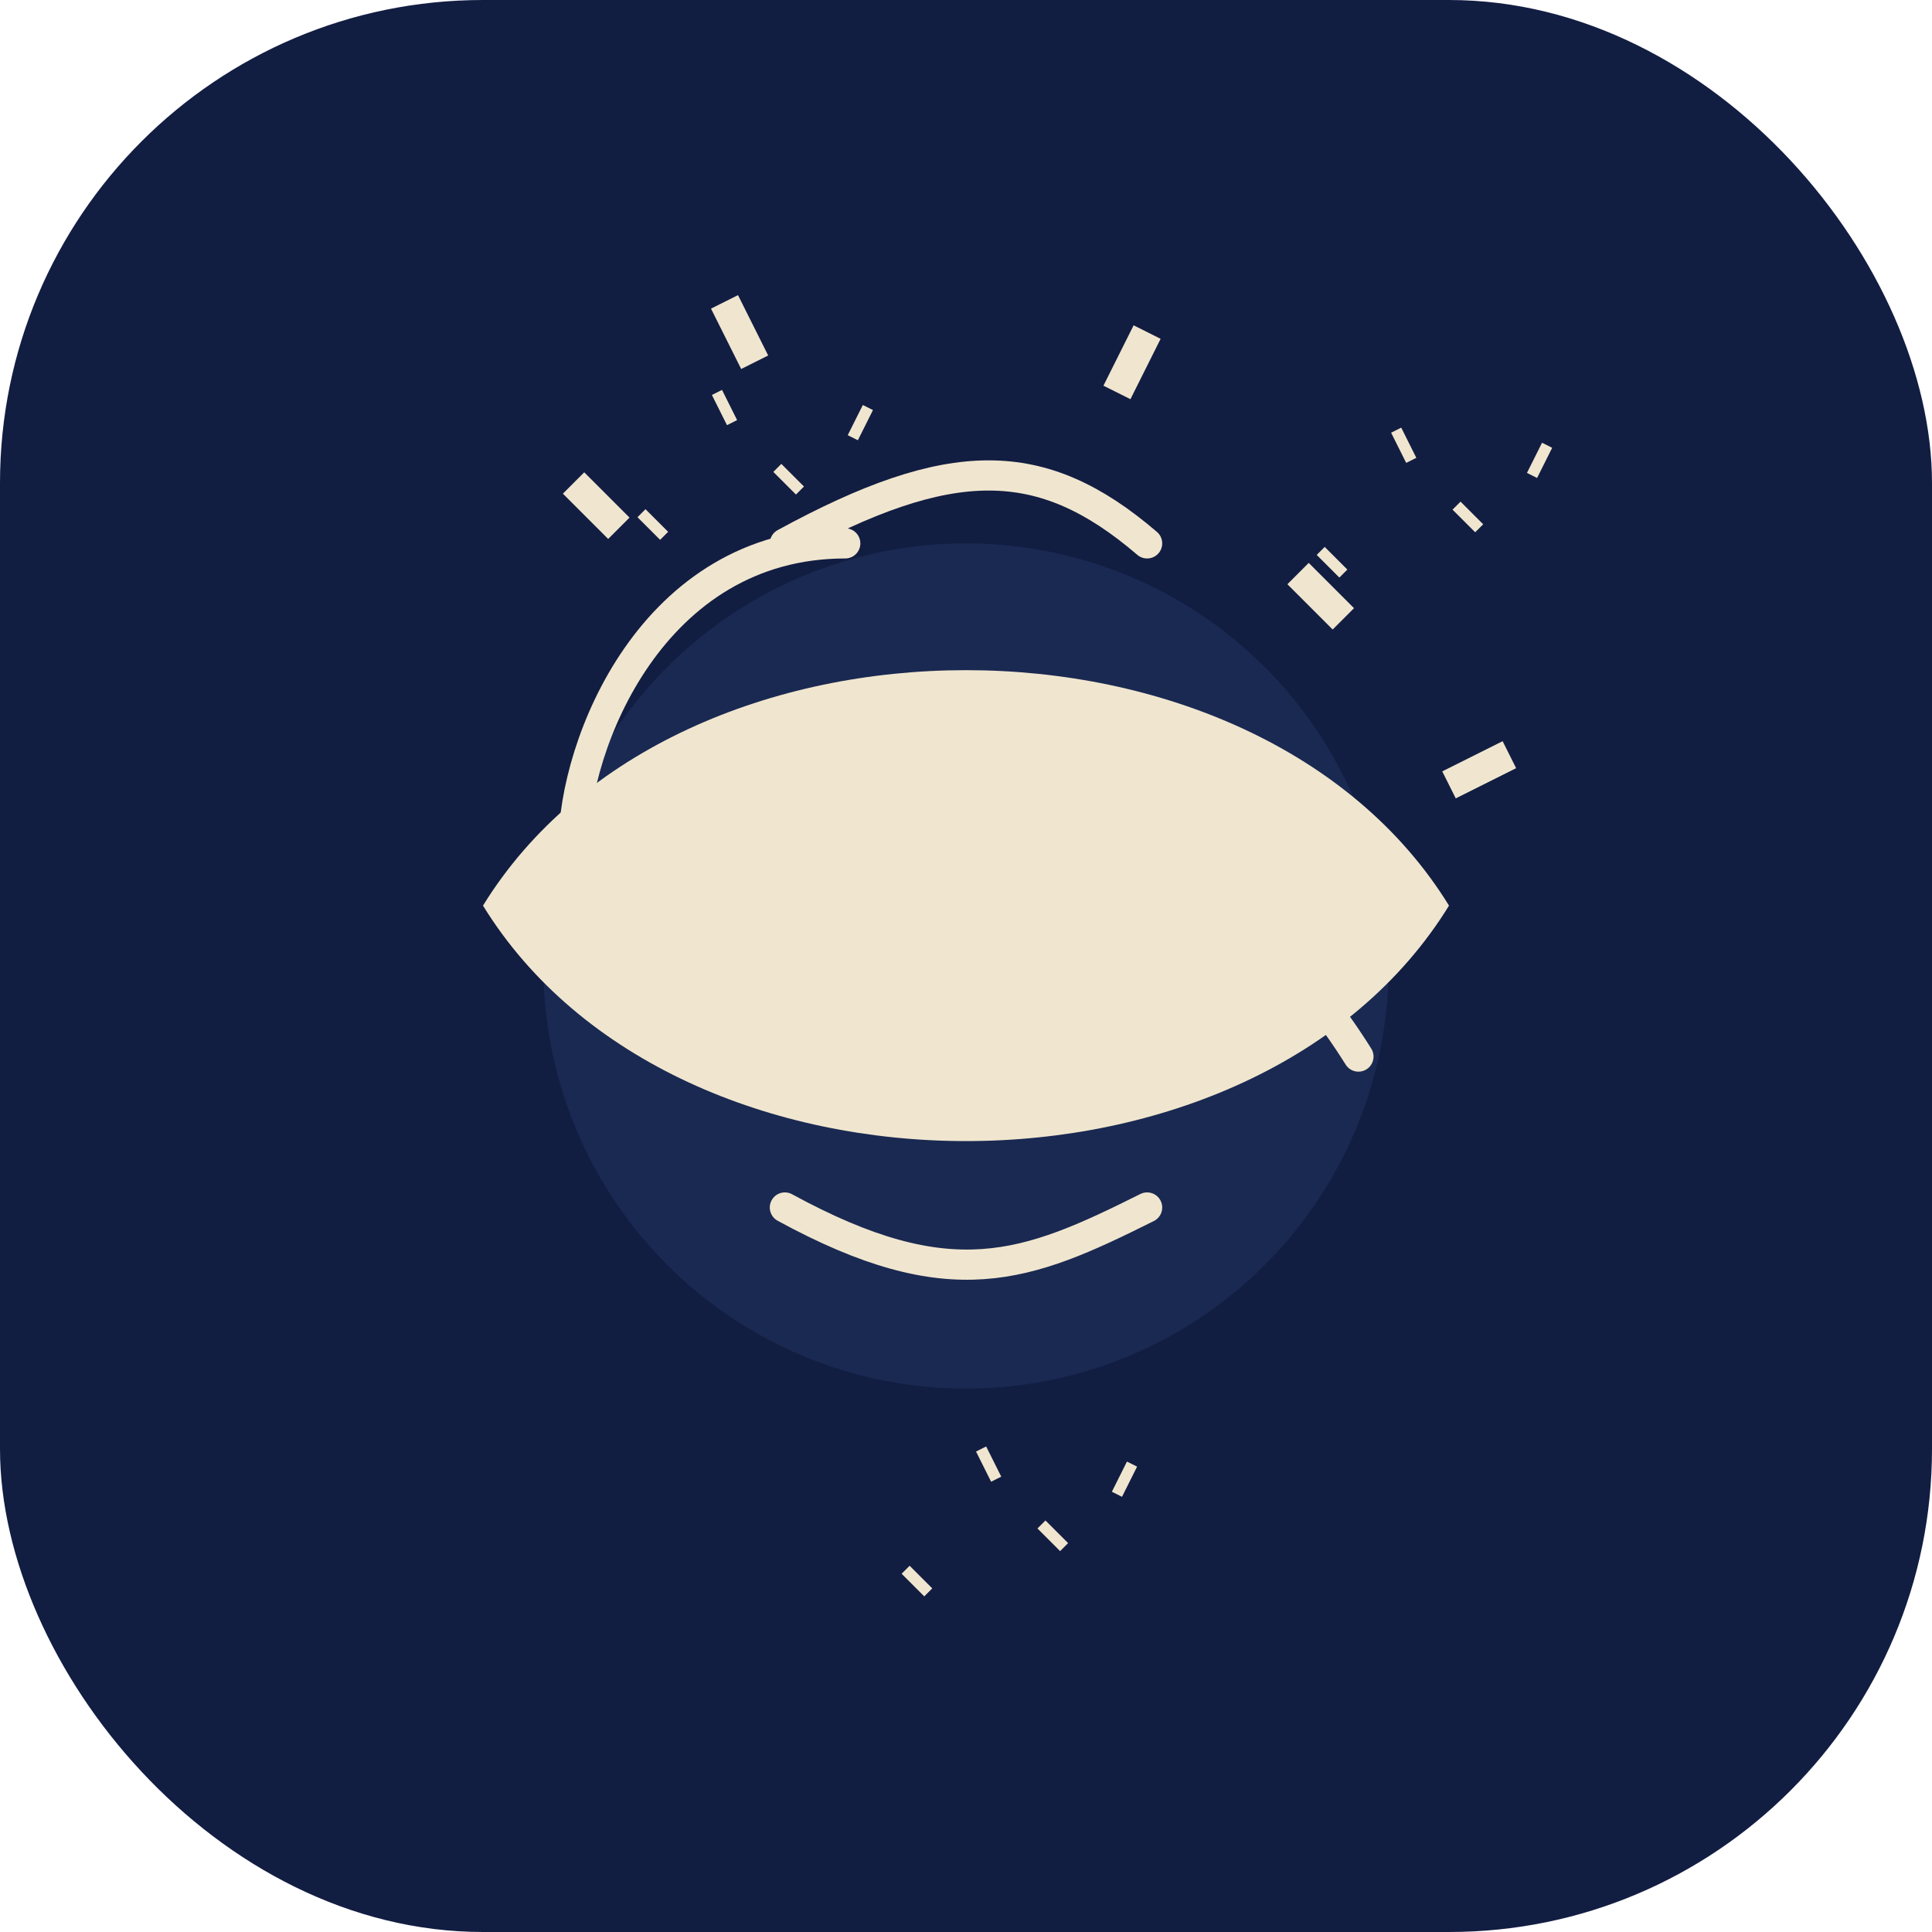 
<svg xmlns="http://www.w3.org/2000/svg" width="512" height="512" viewBox="0 0 512 512" fill="none">
  <rect width="512" height="512" rx="128" fill="#121d42"/>
  <circle cx="256" cy="256" r="176" fill="#121d42"/>
  <circle cx="256" cy="256" r="112" fill="#1a2952"/>
  <circle cx="256" cy="256" r="80" fill="#1a2952"/>
  <path d="M152 128l12 12M344 152l12 12M192 80l8 16M304 88l-8 16M400 200l-16 8" stroke="#f0e6cf" stroke-width="8"/>
  <path d="M360 280c-13.336-21.336-43.2-57.6-72-48M152 224c0-26.664 20.8-80 72-80" stroke="#f0e6cf" stroke-width="8" stroke-linecap="round"/>
  <path d="M304 320c-32 16-52 24-96 0M208 144c44-24 68-24 96 0" stroke="#f0e6cf" stroke-width="8" stroke-linecap="round"/>
  <path d="M384 240c-51.2 83.2-204.8 83.2-256 0 51.2-83.2 204.8-83.2 256 0z" fill="#f0e6cf"/>
  <path d="M240 416l6 6M276 404l6 6M260 384l4 8M300 388l-4 8" stroke="#f0e6cf" stroke-width="3"/>
  <path d="M170 136l6 6M206 124l6 6M190 104l4 8M230 108l-4 8" stroke="#f0e6cf" stroke-width="3"/>
  <path d="M350 146l6 6M386 134l6 6M370 114l4 8M410 118l-4 8" stroke="#f0e6cf" stroke-width="3"/>
</svg>
